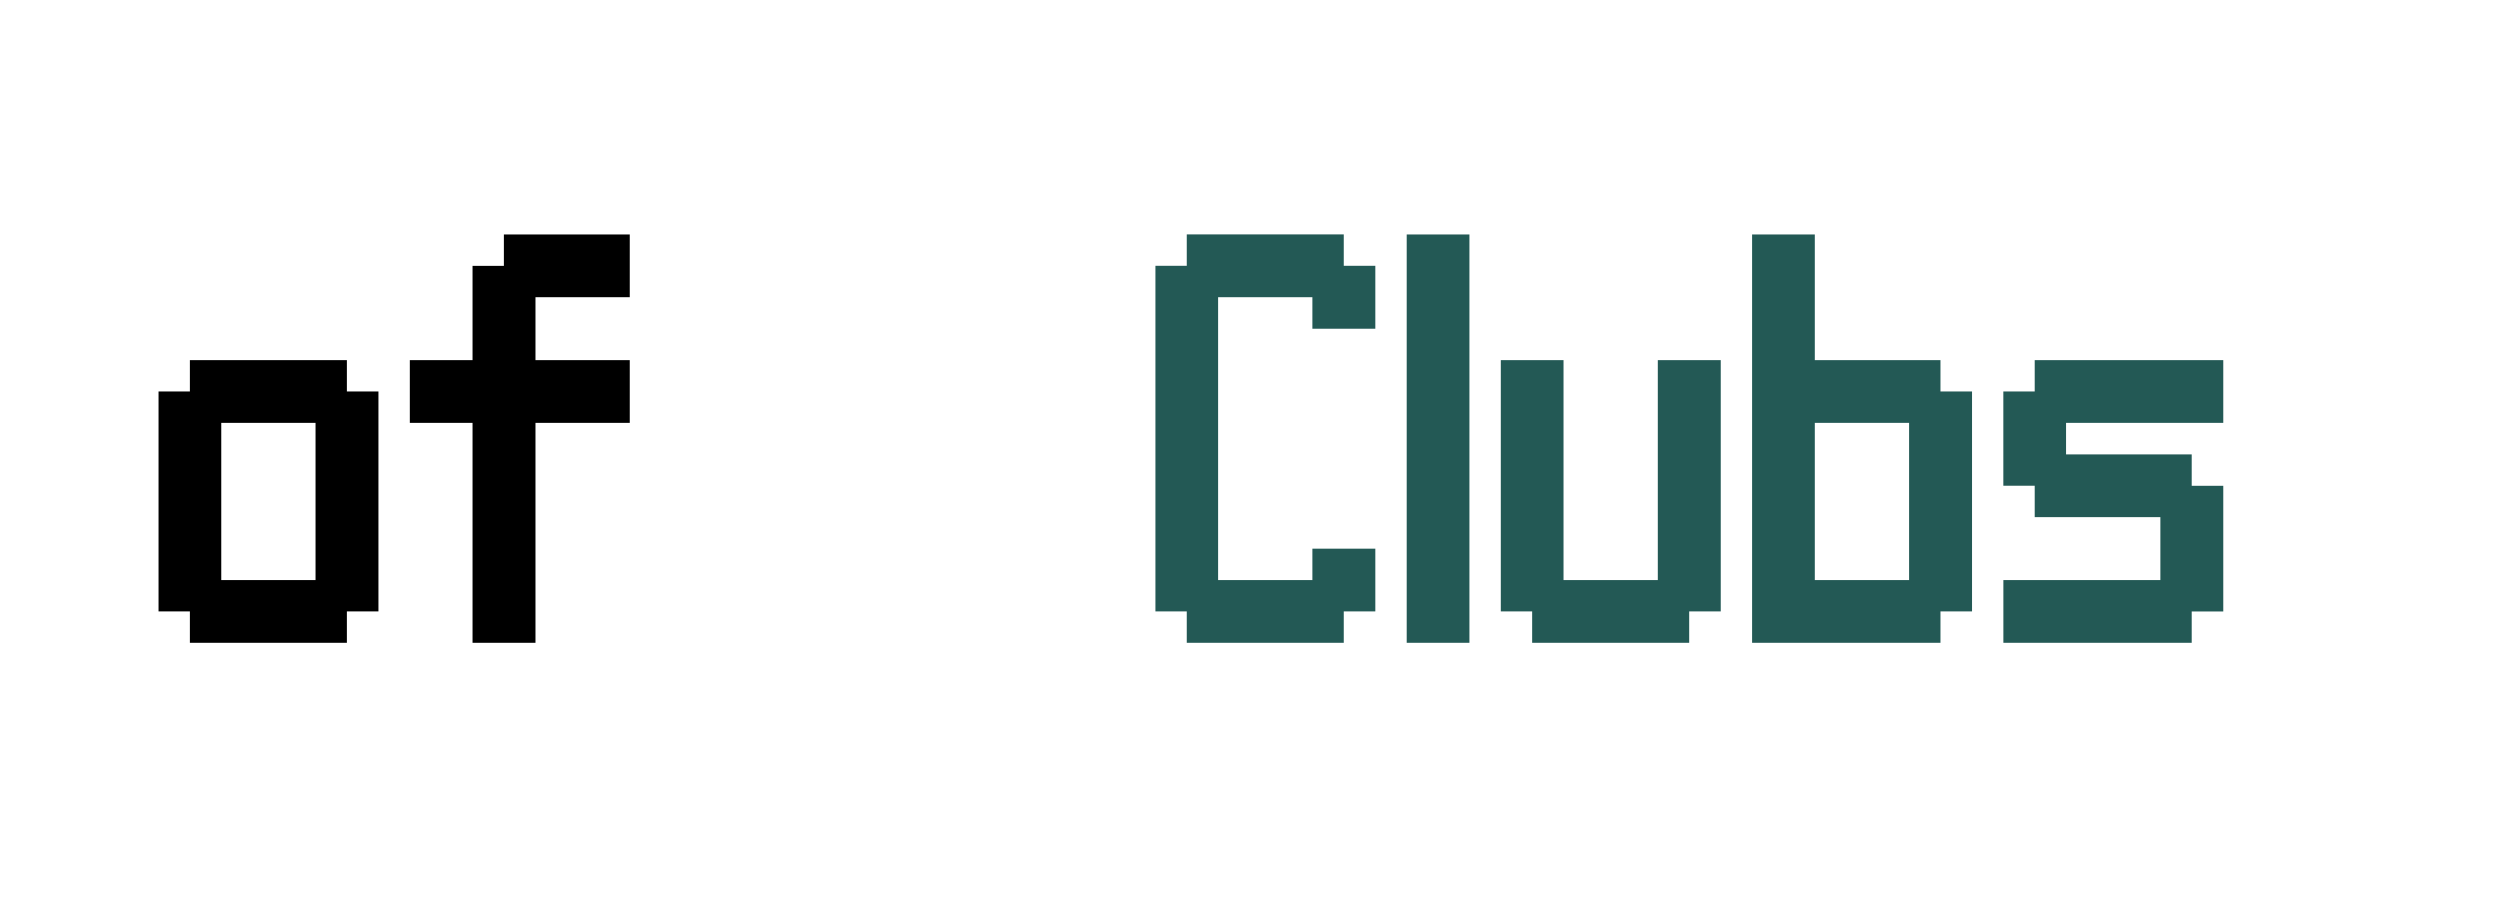 <svg version="1.1" xmlns="http://www.w3.org/2000/svg" xmlns:xlink="http://www.w3.org/1999/xlink" width="68.2" height="24.833" viewBox="0,0,68.2,24.833"><g transform="translate(-241.414,-168.034)"><g data-paper-data="{&quot;isPaintingLayer&quot;:true}" fill-rule="nonzero" stroke="none" stroke-linecap="butt" stroke-linejoin="miter" stroke-miterlimit="10" stroke-dasharray="" stroke-dashoffset="0" style="mix-blend-mode: normal"><path d="M273.789,185.569v-0.856h-0.855v-9.428h0.855v-0.856h4.283v0.856h0.861v1.717h-1.717v-0.861h-2.572v7.717h2.572v-0.856h1.717v1.711h-0.861v0.856zM279.789,185.569v-11.139h1.711v11.139zM283.211,185.569v-0.856h-0.855v-6.855h1.711v6h2.572v-6h1.717v6.855h-0.861v0.856zM293.494,183.858v-4.289h-2.572v4.289zM289.211,185.569v-11.139h1.711v3.428h3.428v0.855h0.861v6h-0.861v0.856zM296.066,185.569v-1.711h4.283v-1.717h-3.428v-0.856h-0.856v-2.572h0.856v-0.855h5.144v1.711h-4.289v0.861h3.428v0.856h0.861v3.428h-0.861v0.856z" fill="#235955" stroke-width="1"/><path d="M250.022,183.858v-4.289h-2.572v4.289zM246.594,185.569v-0.856h-0.855v-6h0.855v-0.855h4.283v0.855h0.861v6h-0.861v0.856zM254.305,185.569v-6h-1.711v-1.711h1.711v-2.572h0.855v-0.855h3.434v1.711h-2.572v1.717h2.572v1.711h-2.572v6z" fill="#000000" stroke-width="1"/><path d="M241.414,192.867v-24.833h68.2v24.833z" fill="none" stroke-width="0"/></g></g></svg>